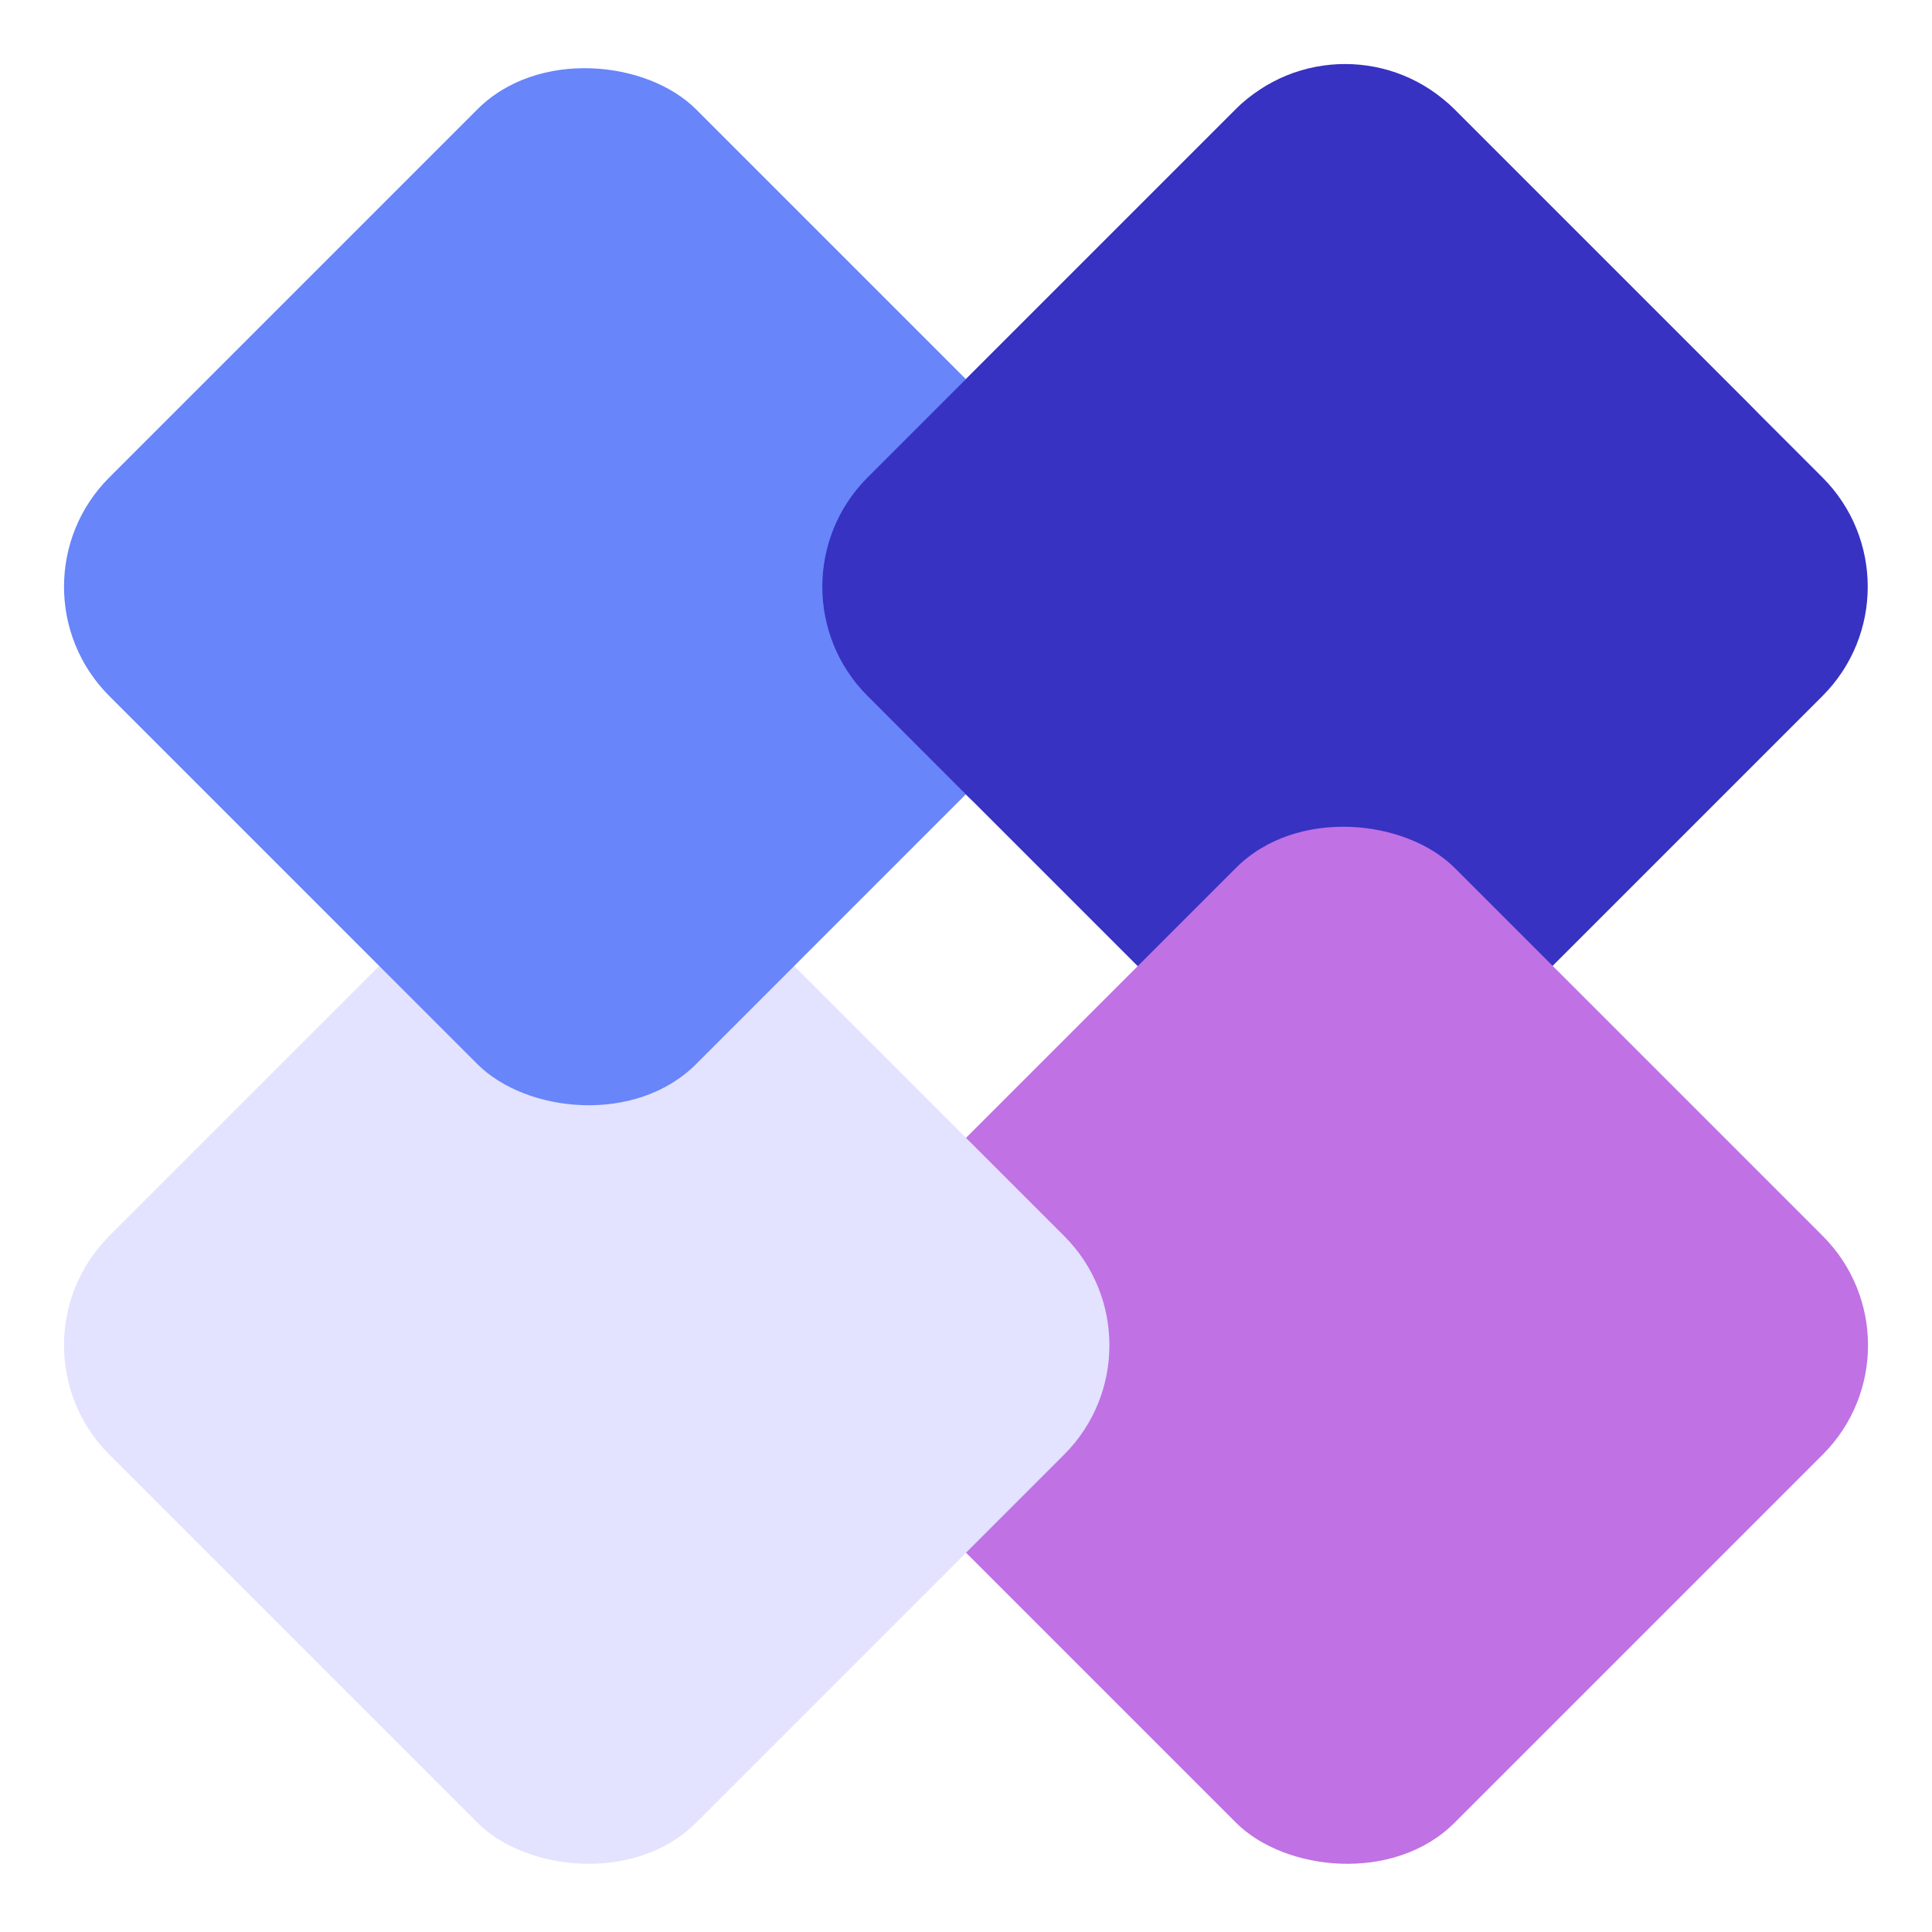 <svg width="48" height="48" viewBox="0 0 48 48" fill="none" xmlns="http://www.w3.org/2000/svg">
<rect x="18.84" y="14.577" width="20.615" height="20.615" rx="3.84" transform="rotate(-45 18.84 14.577)" fill="#3732C2"/>
<rect x="18.847" y="33.423" width="20.615" height="20.615" rx="3.84" transform="rotate(-45 18.847 33.423)" fill="#C071E4"/>
<rect y="33.423" width="20.615" height="20.615" rx="3.84" transform="rotate(-45 0 33.423)" fill="#E3E2FF"/>
<rect y="14.577" width="20.615" height="20.615" rx="3.84" transform="rotate(-45 0 14.577)" fill="#6885FA"/>
<path d="M21.555 17.292C20.055 15.793 20.056 13.362 21.555 11.862L30.702 2.715C32.202 1.216 34.633 1.216 36.133 2.715L43.463 10.046C45.514 12.097 44.638 15.595 41.862 16.436L27.823 20.692C26.467 21.103 24.995 20.734 23.993 19.732L21.555 17.292Z" fill="#3732C2"/>
</svg>
